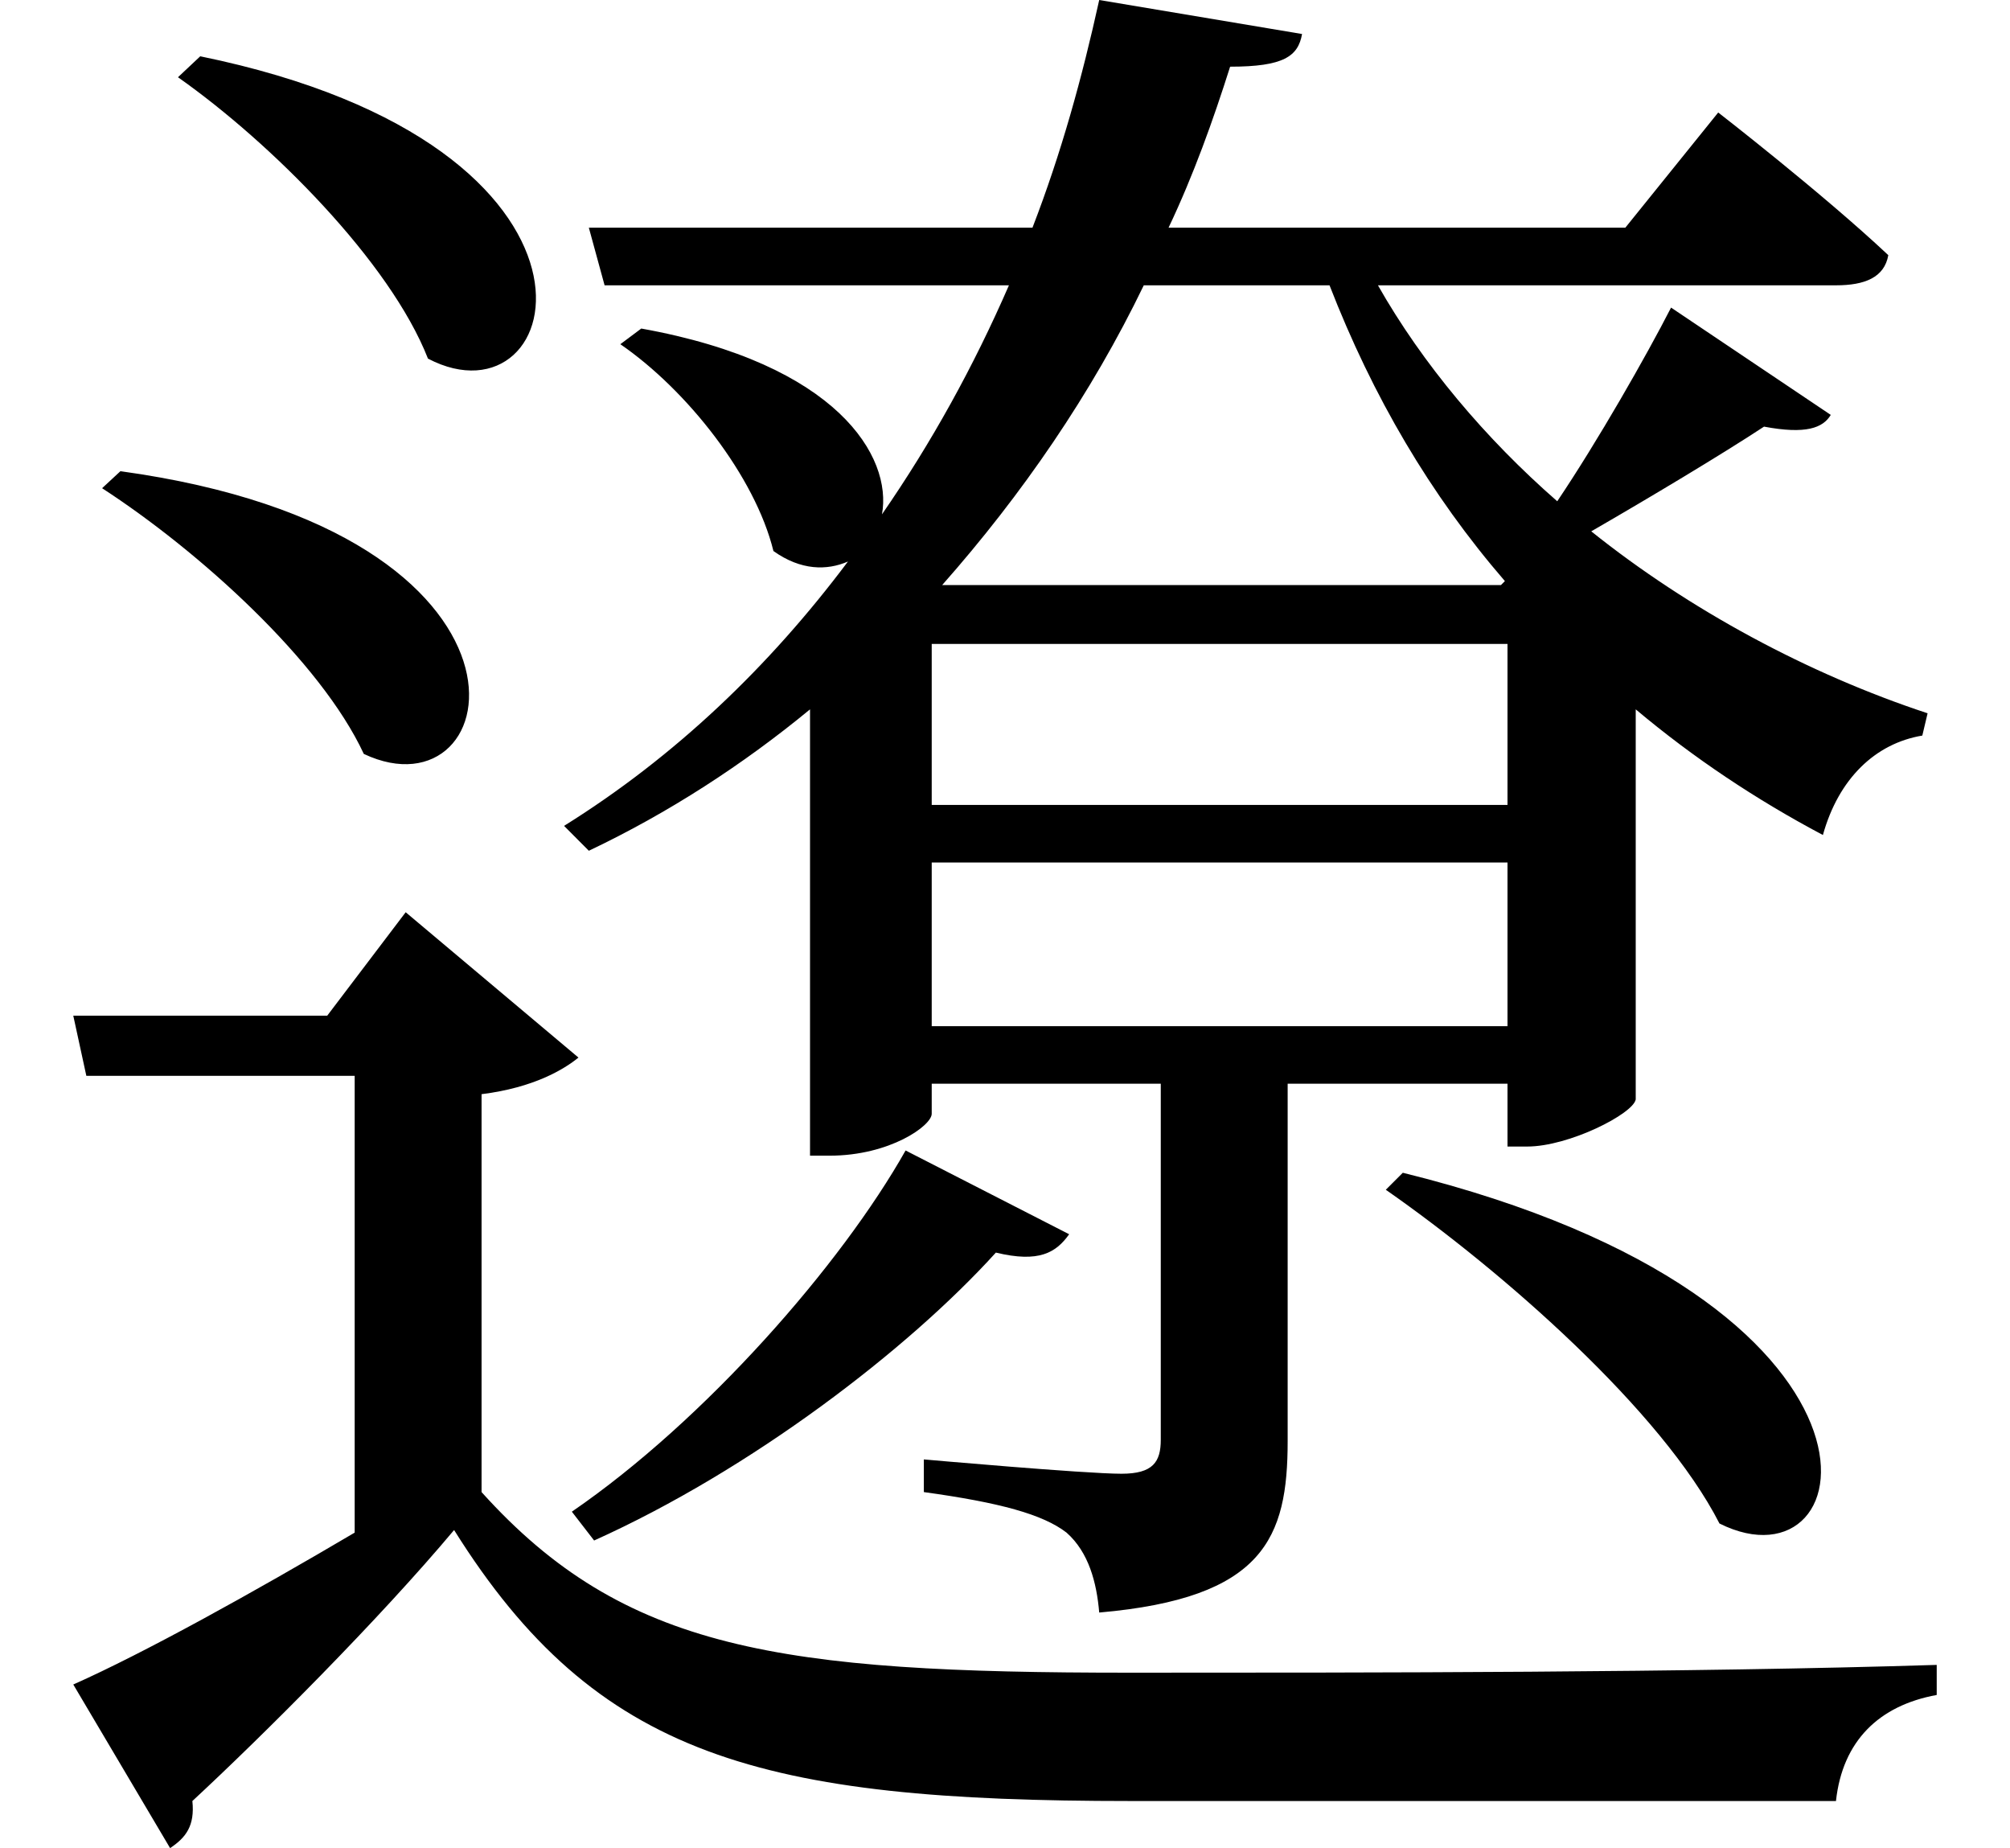 <svg height="22.062" viewBox="0 0 24 22.062" width="24" xmlns="http://www.w3.org/2000/svg">
<path d="M10.844,6.5 C10.078,5.141 8.453,3.281 6.859,2.188 L7.125,1.844 C9,2.688 10.875,4.125 11.922,5.281 C12.438,5.156 12.641,5.281 12.797,5.5 Z M16.781,6.234 L16.578,6.031 C17.969,5.062 19.875,3.391 20.562,2.047 C22.312,1.172 22.984,4.703 16.781,6.234 Z M2.422,19.562 L2.156,19.312 C3.266,18.531 4.688,17.109 5.141,15.953 C6.812,15.078 7.688,18.484 2.422,19.562 Z M1.469,14.609 L1.25,14.406 C2.406,13.656 3.859,12.344 4.375,11.234 C6.094,10.422 6.797,13.875 1.469,14.609 Z M18.031,9.938 L18.031,7.984 L11.156,7.984 L11.156,9.938 Z M18.031,10.625 L11.156,10.625 L11.156,12.547 L18.031,12.547 Z M17.953,13.25 L11.281,13.25 C12.234,14.328 13.062,15.531 13.688,16.828 L15.906,16.828 C16.422,15.5 17.109,14.328 18,13.297 Z M19.984,16.562 C19.688,15.984 19.109,14.969 18.625,14.25 C17.766,15 17.016,15.891 16.484,16.828 L21.953,16.828 C22.297,16.828 22.531,16.922 22.578,17.188 C21.797,17.922 20.547,18.891 20.547,18.891 L19.438,17.516 L13.984,17.516 C14.281,18.141 14.516,18.797 14.719,19.438 C15.359,19.438 15.531,19.562 15.578,19.828 L13.156,20.234 C12.953,19.312 12.703,18.406 12.359,17.516 L7.062,17.516 L7.25,16.828 L12.078,16.828 C11.656,15.859 11.156,14.953 10.562,14.094 C10.688,14.781 10.031,15.891 7.688,16.312 L7.438,16.125 C8.234,15.578 9.047,14.547 9.266,13.656 C9.594,13.422 9.906,13.422 10.156,13.531 C9.219,12.281 8.094,11.203 6.766,10.375 L7.062,10.078 C8.016,10.531 8.906,11.109 9.703,11.766 L9.703,6.438 L9.938,6.438 C10.656,6.438 11.156,6.797 11.156,6.938 L11.156,7.297 L13.891,7.297 L13.891,3.047 C13.891,2.781 13.797,2.641 13.422,2.641 C12.984,2.641 11.062,2.812 11.062,2.812 L11.062,2.422 C11.969,2.297 12.484,2.156 12.766,1.938 C13.031,1.703 13.125,1.344 13.156,0.984 C15.125,1.156 15.406,1.875 15.406,3.031 L15.406,7.297 L18.031,7.297 L18.031,6.547 L18.266,6.547 C18.766,6.547 19.531,6.938 19.562,7.109 L19.562,11.766 C20.25,11.188 21,10.688 21.797,10.266 C21.984,10.938 22.422,11.359 22.984,11.453 L23.047,11.719 C21.625,12.188 20.203,12.953 19.031,13.891 C19.734,14.297 20.594,14.812 21.094,15.141 C21.594,15.047 21.797,15.125 21.891,15.281 Z M5.781,7.172 C6.406,7.25 6.766,7.469 6.938,7.609 L4.875,9.344 L3.938,8.109 L0.906,8.109 L1.062,7.391 L4.266,7.391 L4.266,1.938 C3.047,1.219 1.75,0.5 0.906,0.125 L2.062,-1.828 C2.25,-1.703 2.359,-1.562 2.328,-1.266 C3.172,-0.484 4.562,0.906 5.453,1.969 C7.156,-0.75 9.125,-1.266 13.531,-1.266 C16.219,-1.266 19.562,-1.266 21.953,-1.266 C22.031,-0.547 22.469,-0.125 23.156,0 L23.156,0.359 C20.203,0.266 16.375,0.266 13.516,0.266 C9.344,0.266 7.484,0.531 5.781,2.422 Z" transform="translate(-0.031, 20.234) scale(1, -1)"/>
</svg>